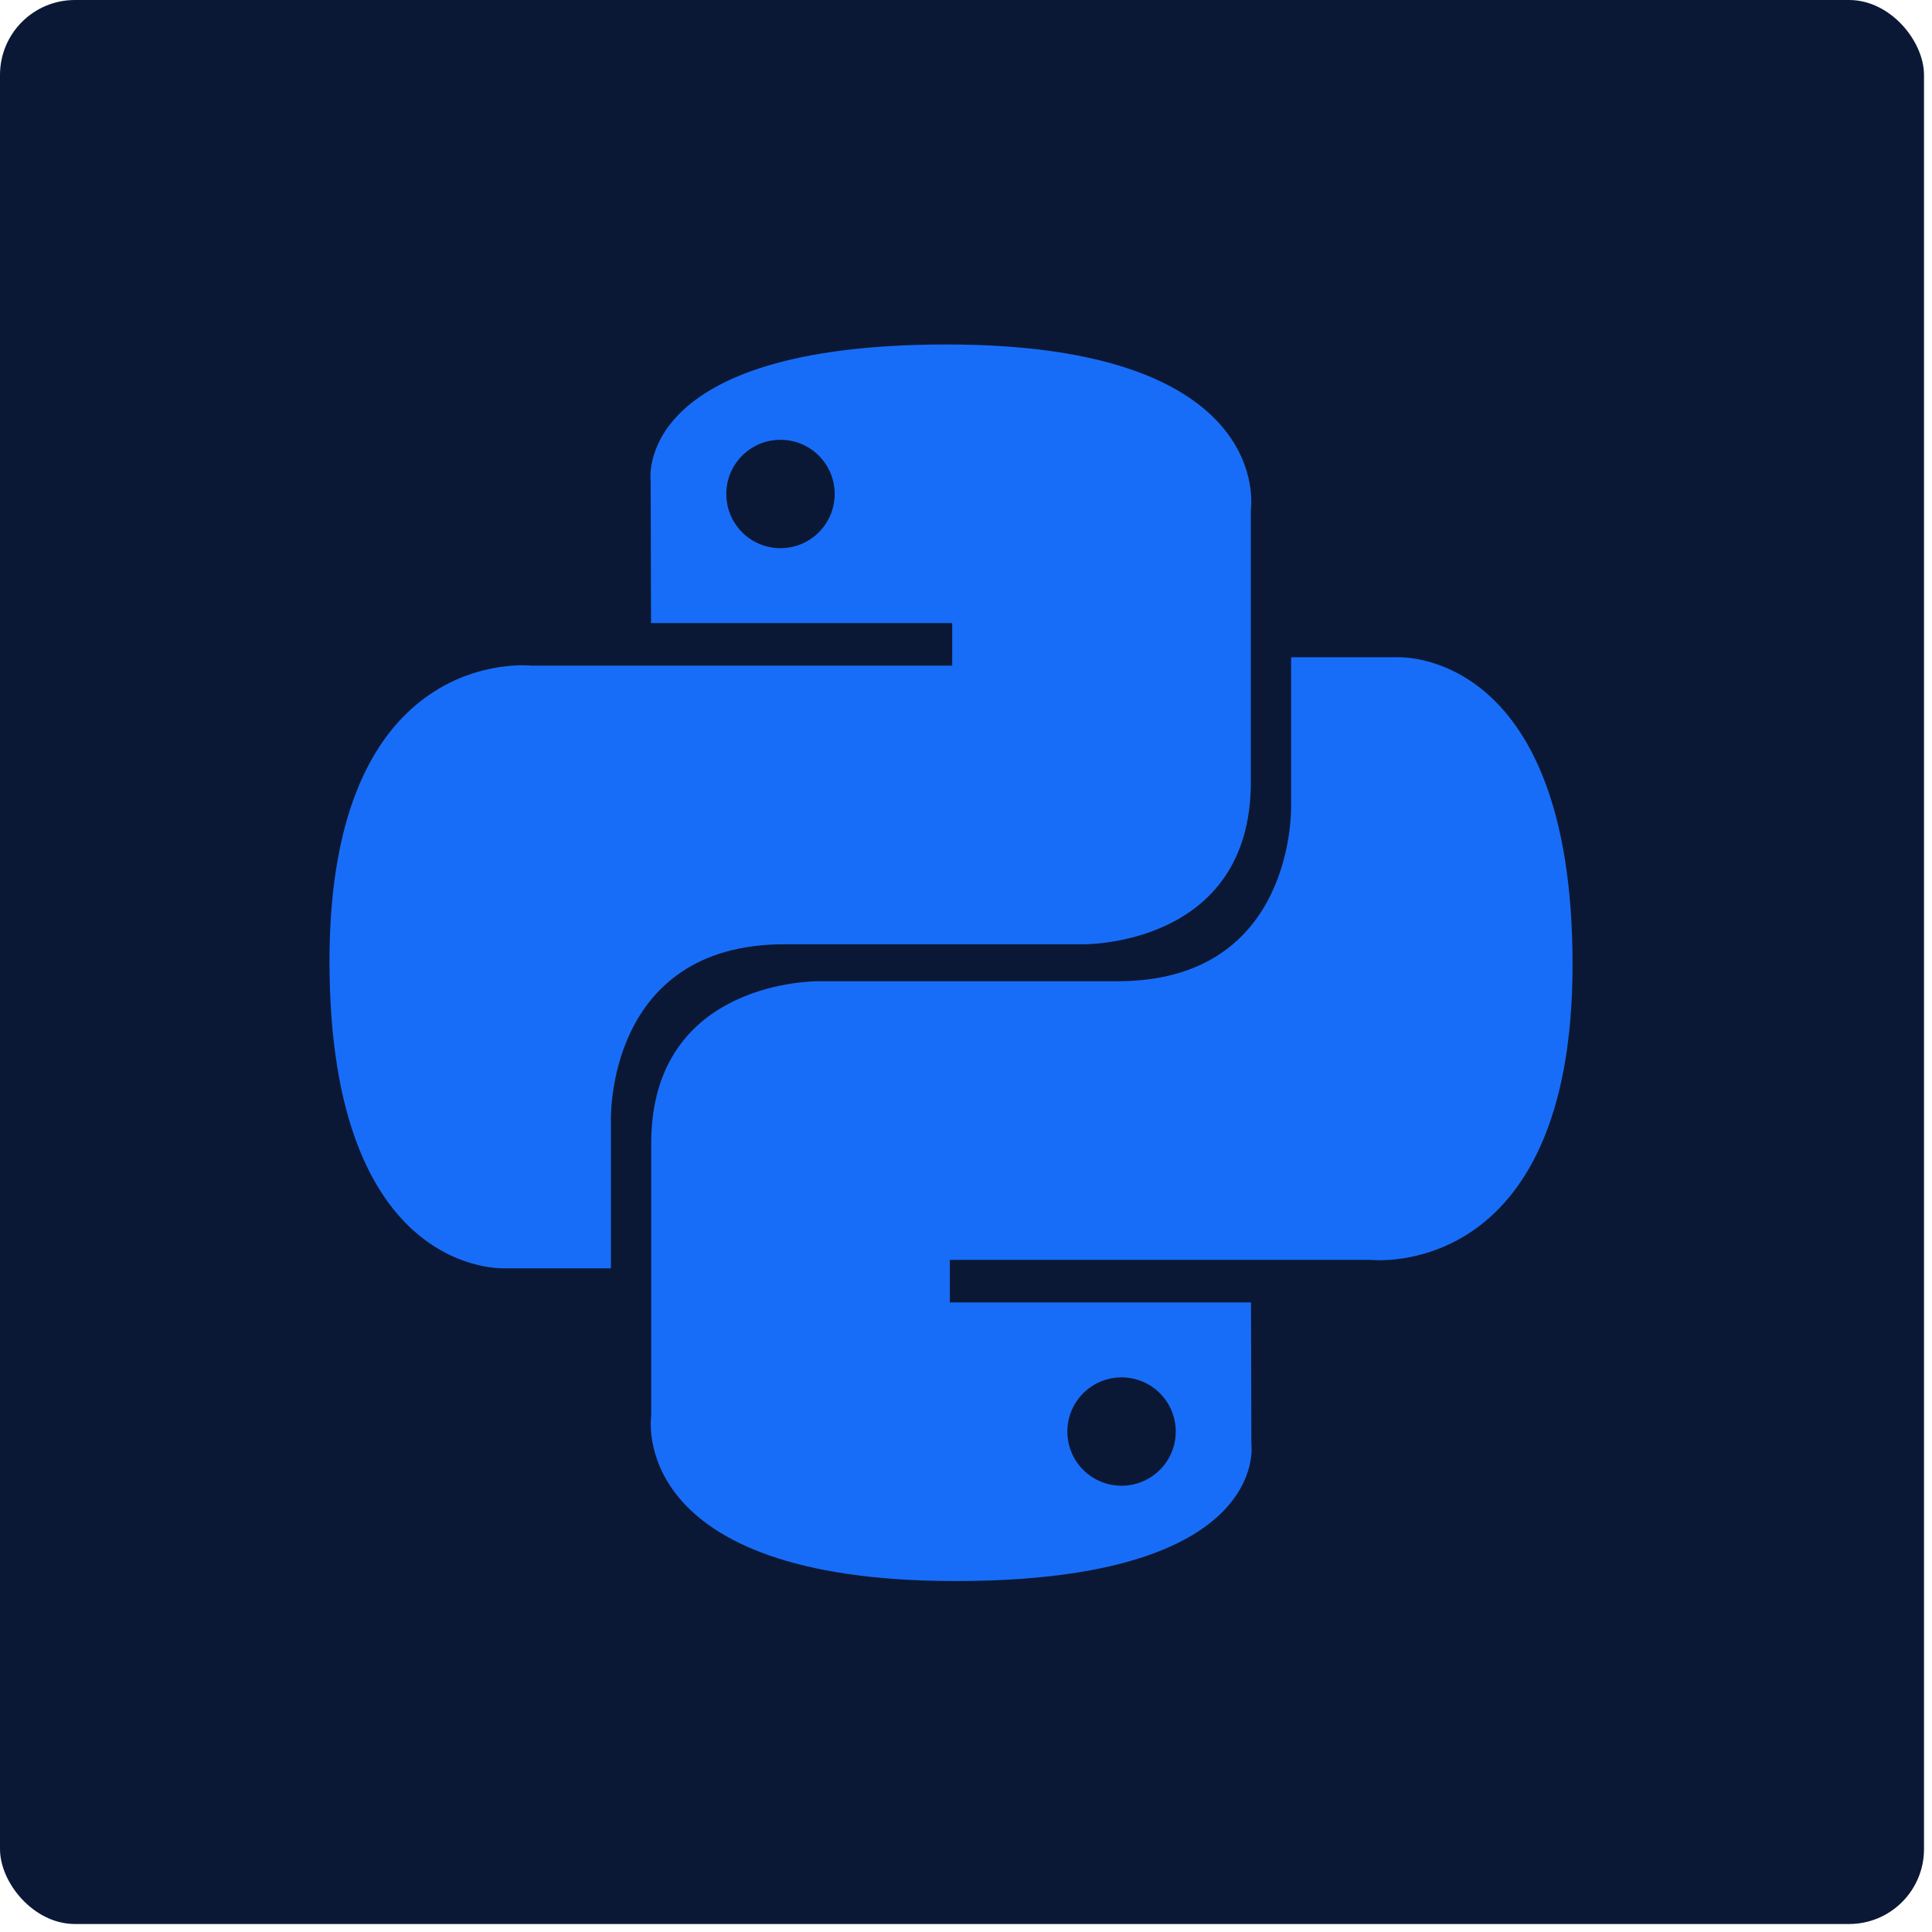 <svg width="129" height="129" viewBox="0 0 129 129" fill="none" xmlns="http://www.w3.org/2000/svg">
<rect width="128.466" height="128.466" rx="5" fill="#0B1835"/>
<path d="M63.202 23C42.13 23 43.445 32.138 43.445 32.138L43.471 41.605H63.578V44.445H35.48C35.48 44.445 22 42.915 22 64.178C22 85.437 33.768 84.685 33.768 84.685H40.792V74.818C40.792 74.818 40.413 63.05 52.373 63.05H72.314C72.314 63.05 83.519 63.232 83.519 52.221V34.016C83.519 34.016 85.22 23 63.202 23ZM52.113 29.365C54.113 29.365 55.732 30.984 55.732 32.983C55.732 34.983 54.113 36.602 52.113 36.602C51.638 36.602 51.167 36.509 50.728 36.328C50.289 36.146 49.889 35.88 49.553 35.543C49.217 35.207 48.951 34.808 48.769 34.369C48.588 33.929 48.495 33.459 48.495 32.983C48.495 30.984 50.114 29.365 52.113 29.365Z" fill="#186DF8"/>
<path d="M63.798 105.567C84.87 105.567 83.555 96.429 83.555 96.429L83.529 86.962H63.422V84.122H91.518C91.518 84.122 105 85.652 105 64.391C105 43.13 93.232 43.885 93.232 43.885H86.208V53.749C86.208 53.749 86.587 65.517 74.627 65.517H54.686C54.686 65.517 43.481 65.335 43.481 76.346V94.551C43.481 94.551 41.78 105.567 63.798 105.567ZM74.886 99.202C74.411 99.203 73.94 99.109 73.501 98.928C73.062 98.746 72.663 98.48 72.326 98.144C71.99 97.807 71.724 97.408 71.542 96.969C71.361 96.53 71.268 96.059 71.268 95.584C71.268 93.586 72.887 91.968 74.886 91.968C76.886 91.968 78.505 93.584 78.505 95.584C78.505 97.586 76.886 99.202 74.886 99.202Z" fill="#186DF8"/>
</svg>
